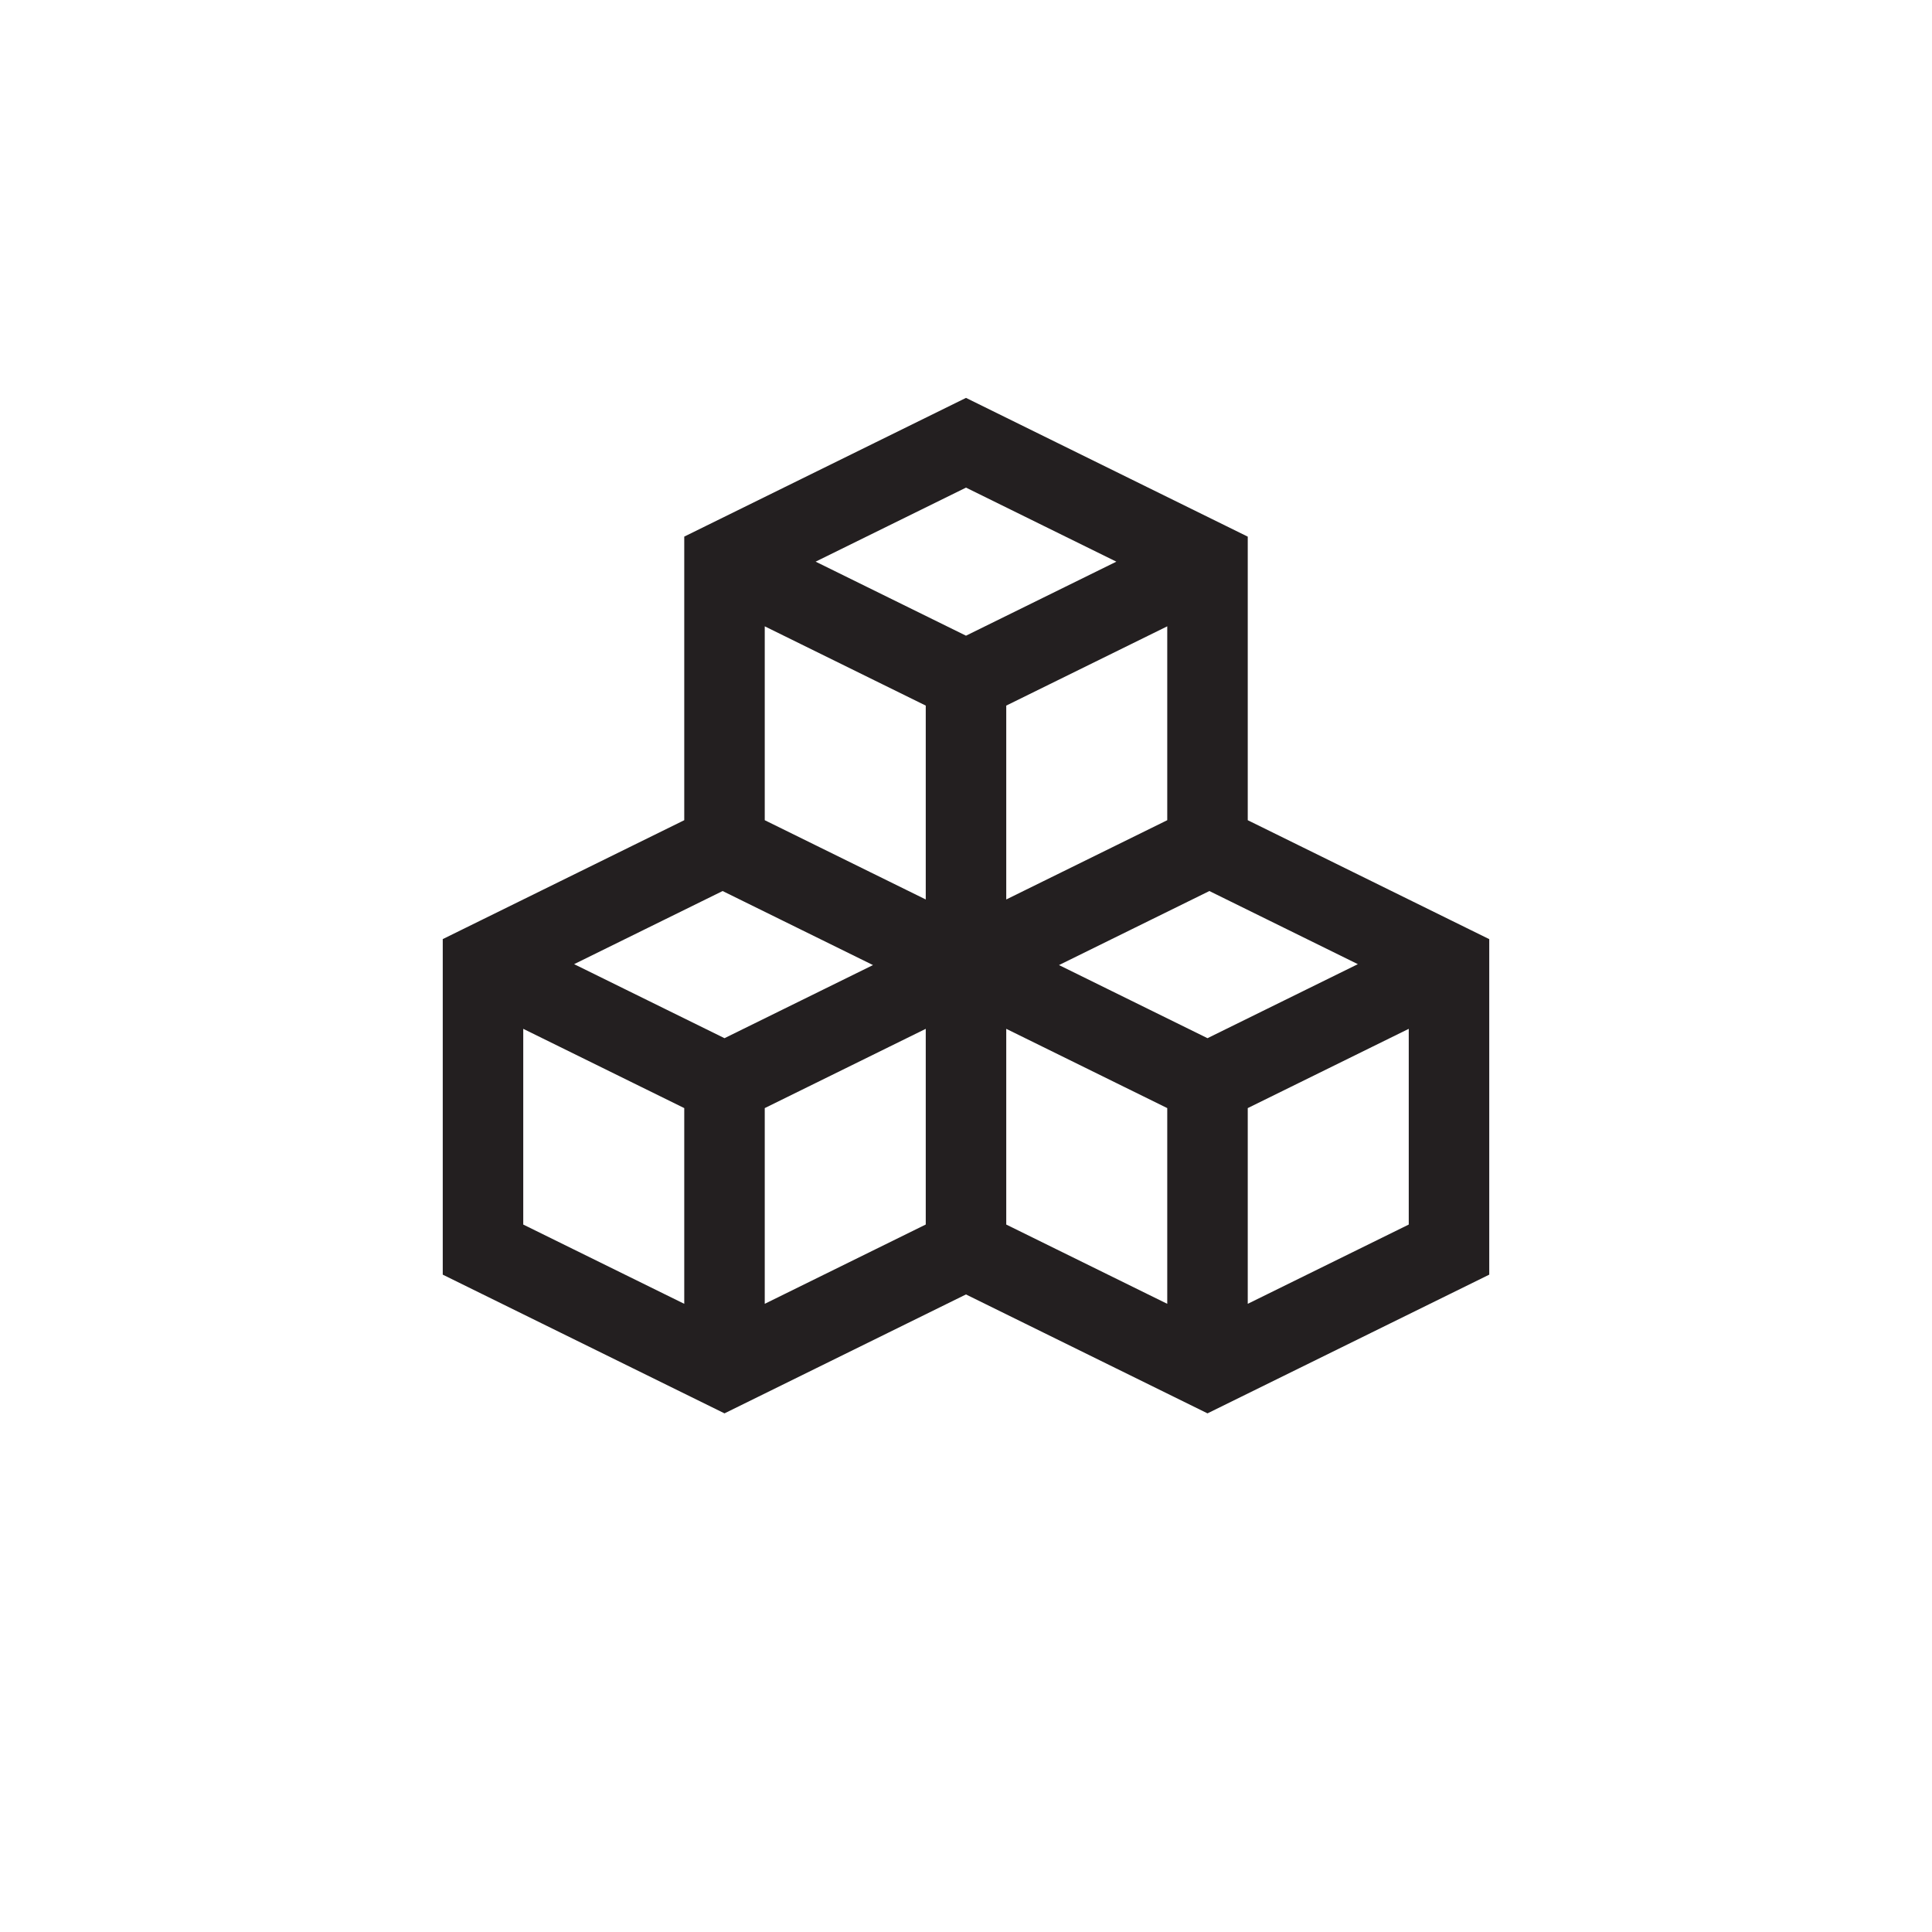 <?xml version="1.0" encoding="utf-8"?>
<!-- Generator: Adobe Illustrator 19.1.0, SVG Export Plug-In . SVG Version: 6.00 Build 0)  -->
<svg version="1.1" id="XMLID_161_" xmlns="http://www.w3.org/2000/svg" xmlns:xlink="http://www.w3.org/1999/xlink" x="0px" y="0px"
	 viewBox="0 0 48 48" enable-background="new 0 0 48 48" xml:space="preserve">
<g id="cubes">
	<rect id="_x2E_svg_153_" x="0" y="0" fill="none" width="48" height="48"/>
	<path fill="none" stroke="#231F20" stroke-width="2" stroke-miterlimit="10" d="M12,23.954L18,21l6,2.954v7.091L18,34l-6-2.954
		V23.954z M12,23.954l6,2.954l6-2.954 M18,27v7 M24,31.046L30,34l6-2.954v-7.091L30,21l-6,2.954V31.046z M24,23.954
		l6,2.954l6-2.954 M30,27v7 M18,21.046L24,24l6-2.954v-7.091L24,11l-6,2.954V21.046z M18,13.954l6,2.954l6-2.954 M24,17v7
		"/>
</g>
</svg>
